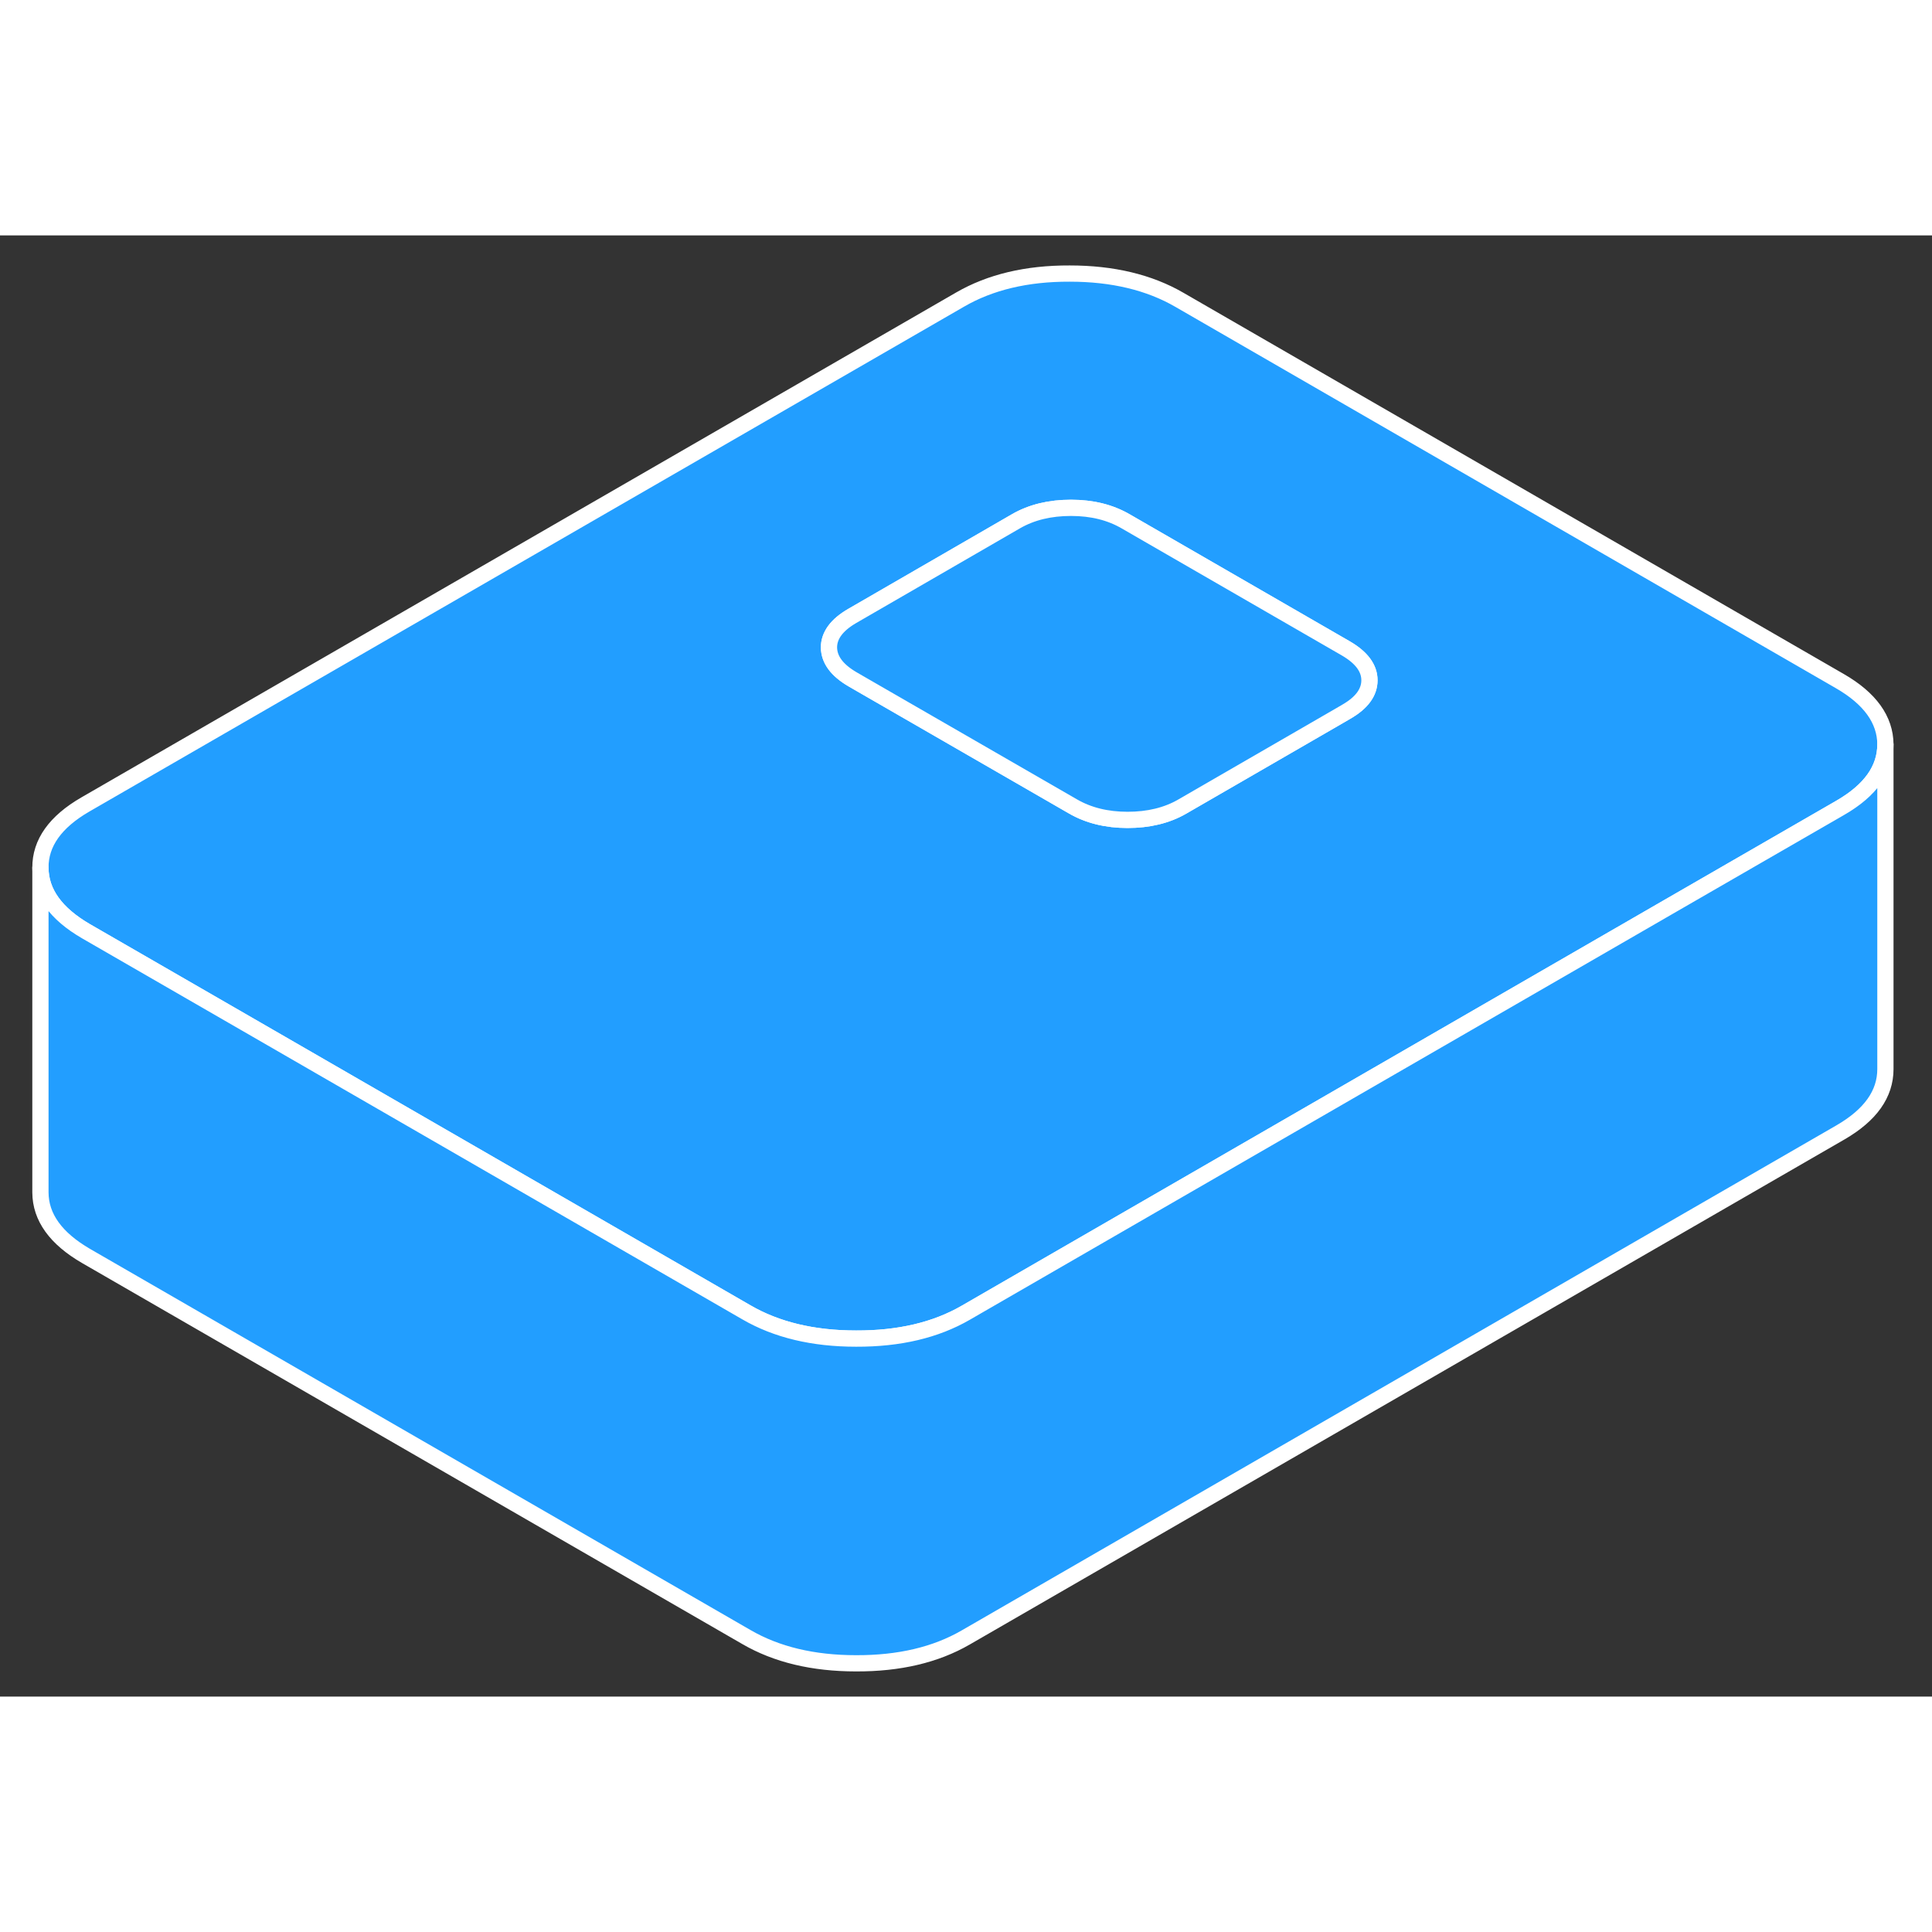 <svg width="48" height="48" viewBox="0 0 119 90" fill="#229EFF" xmlns="http://www.w3.org/2000/svg" stroke-width="1px" stroke-linecap="round" stroke-linejoin="round"><rect x="0" y="0" width="119" height="90" fill="#333333" stroke="none"/><path d="M113.32 27.45L72.65 3.97C70.79 2.89 68.53 2.35 65.89 2.35C63.24 2.34 60.99 2.88 59.14 3.95L5.26 35.05C3.41 36.12 2.48 37.42 2.49 38.95C2.5 40.48 3.44 41.78 5.3 42.86L15.84 48.94L45.97 66.33C47.83 67.41 50.08 67.95 52.73 67.95C55.38 67.96 57.63 67.43 59.48 66.36L102.77 41.36L113.36 35.25C115.21 34.18 116.13 32.88 116.13 31.35C116.12 29.83 115.18 28.52 113.32 27.45ZM82.92 29.34L82.44 29.62L72.82 35.18C71.87 35.73 70.74 36 69.45 36C68.16 36 67.03 35.72 66.07 35.16L52.89 27.56L52.51 27.34C51.55 26.78 51.07 26.13 51.06 25.38C51.06 24.64 51.54 23.99 52.49 23.44L62.59 17.6C63.55 17.05 64.67 16.78 65.97 16.78C67.27 16.78 68.39 17.06 69.35 17.62L82.9 25.44C83.86 26 84.35 26.65 84.35 27.4C84.35 28.15 83.88 28.79 82.92 29.34Z" stroke="white" stroke-linejoin="round"/><path d="M84.35 27.4C84.35 28.14 83.88 28.79 82.921 29.34L82.441 29.62L72.82 35.18C71.87 35.73 70.74 36 69.45 36C68.16 36 67.03 35.72 66.07 35.16L52.891 27.56L52.511 27.34C51.55 26.78 51.071 26.13 51.06 25.38C51.06 24.64 51.541 23.99 52.49 23.44L62.59 17.6C63.55 17.05 64.671 16.78 65.971 16.78C67.27 16.78 68.391 17.06 69.35 17.62L82.9 25.44C83.861 26 84.35 26.65 84.35 27.4Z" stroke="white" stroke-linejoin="round"/><path d="M116.13 31.35V51.35C116.13 52.88 115.21 54.18 113.36 55.25L59.48 86.36C57.63 87.43 55.38 87.96 52.73 87.95C50.08 87.95 47.83 87.41 45.97 86.33L5.3 62.86C3.44 61.78 2.5 60.48 2.49 58.95V38.95C2.5 40.48 3.44 41.78 5.3 42.86L15.84 48.94L45.97 66.33C47.83 67.41 50.08 67.95 52.73 67.95C55.38 67.96 57.63 67.43 59.48 66.36L102.77 41.36L113.36 35.25C115.21 34.18 116.13 32.88 116.13 31.35Z" stroke="white" stroke-linejoin="round"/></svg>